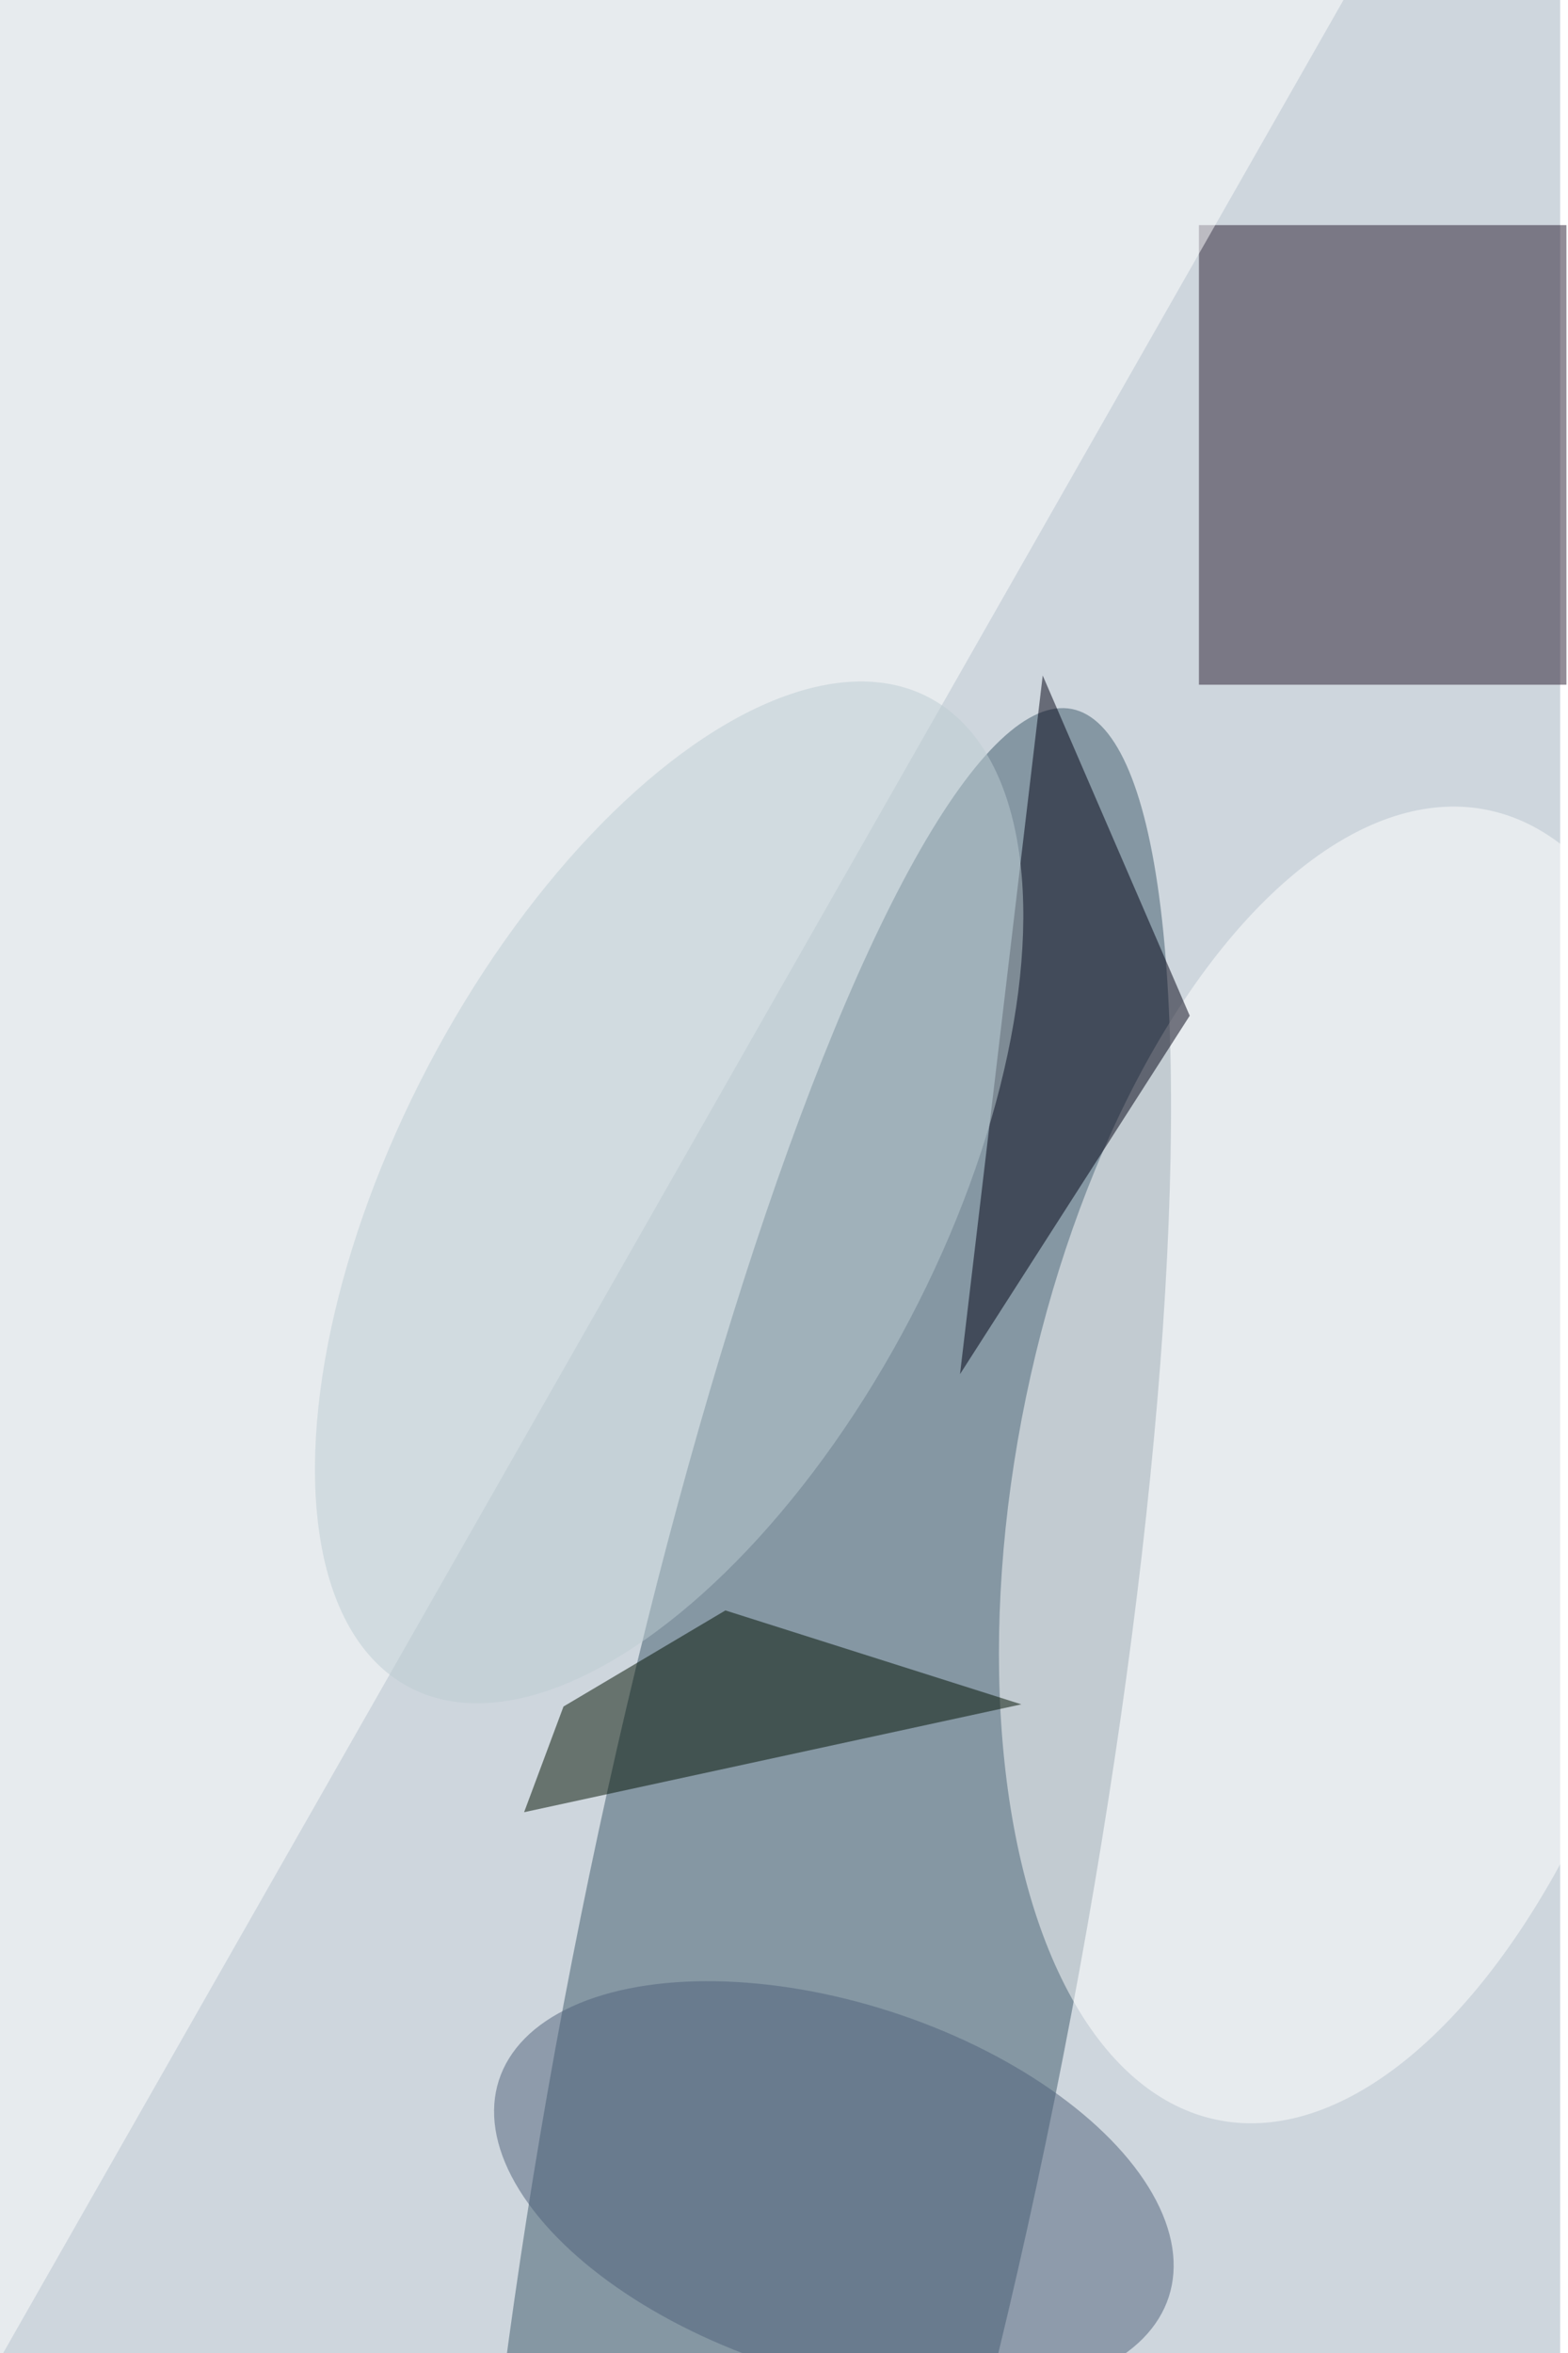 <svg xmlns="http://www.w3.org/2000/svg" viewBox="0 0 800 1200"><filter id="c"><feGaussianBlur stdDeviation="55" /></filter><path fill="#ced6dd" d="M0 0h796v1200H0z"/><g filter='url(#c)' fill-opacity='.5'><ellipse fill="#3d586a" fill-opacity=".5" rx="1" ry="1" transform="matrix(125.274 24.522 -129.765 662.918 417.1 1024.5)"/><path fill="#261b2f" fill-opacity=".5" d="M611.7 114.8h187.5v234.4H611.7z"/><path fill="#fff" fill-opacity=".5" d="M-72.7-72.7l32.9 1345.4L724.2-68z"/><ellipse fill="#fff" fill-opacity=".5" rx="1" ry="1" transform="matrix(-166.548 -34.49 69.163 -333.975 690 747.1)"/><path fill="#000012" fill-opacity=".5" d="M607 518l-75-173.5-42.2 356.3z"/><path fill="#010" fill-opacity=".5" d="M370.1 821.3l-82.6 49-20.1 53.9 253.7-55z"/><ellipse fill="#bcccd2" fill-opacity=".5" rx="1" ry="1" transform="matrix(122.903 64.493 -132.465 252.433 341.4 608.1)"/><ellipse fill="#4e607b" fill-opacity=".5" rx="1" ry="1" transform="rotate(-72.1 979.4 265.8) scale(94.754 179.594)"/></g></svg>